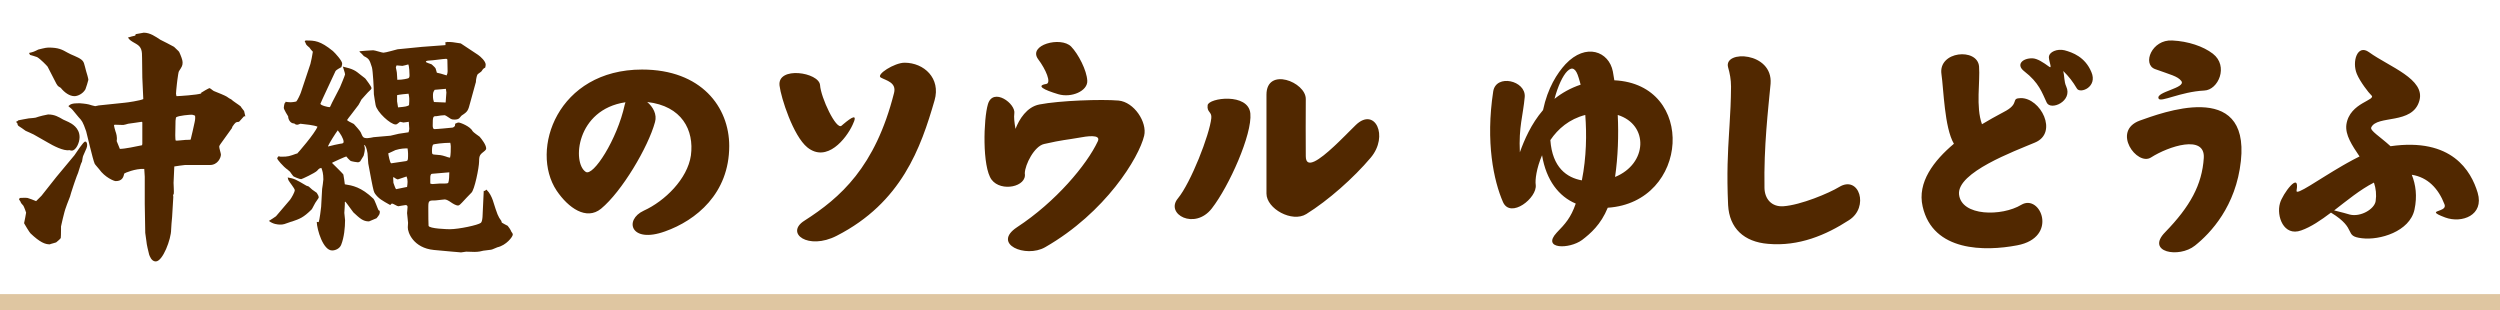 <?xml version="1.0" encoding="UTF-8"?>
<svg width="153px" height="19px" viewBox="0 0 153 19" version="1.1" xmlns="http://www.w3.org/2000/svg" xmlns:xlink="http://www.w3.org/1999/xlink">
    <title>nav-yushidoufu</title>
    <g id="Symbols" stroke="none" stroke-width="1" fill="none" fill-rule="evenodd">
        <g id="contents/header-1440" transform="translate(-1168, -184)" fill-rule="nonzero">
            <g id="Group-8" transform="translate(1168, 186)">
                <polygon id="Line-8" fill="#C9A063" opacity="0.6" points="0 17 153 17 153 16 0 16"></polygon>
                <g id="沖縄のソウルゆしどうふ-2" transform="translate(1, 0)" fill="#512800">
                    <path d="M8.531,14 C8.965,14 9.473,12.625 9.473,12.058 C9.473,11.938 9.518,11.415 9.533,11.281 L9.607,10.041 L9.592,9.951 C9.592,9.936 9.622,9.876 9.637,9.846 C9.652,9.757 9.622,9.293 9.622,9.189 L9.667,8.188 C9.697,8.173 10.309,8.098 10.324,8.098 L11.848,8.098 C12.327,8.098 12.521,7.65 12.521,7.456 C12.521,7.396 12.416,7.067 12.416,6.978 C12.416,6.933 12.476,6.828 12.506,6.798 L13.193,5.842 L13.223,5.752 C13.402,5.498 13.417,5.469 13.626,5.454 L13.671,5.409 L13.94,5.11 L13.985,5.125 L14.015,5.125 L13.94,4.796 C13.88,4.707 13.776,4.602 13.731,4.512 C13.656,4.438 13.223,4.169 13.148,4.079 C13.044,4.034 13.029,4.019 12.879,3.915 C12.79,3.855 12.356,3.676 12.088,3.571 C12.043,3.556 11.863,3.392 11.819,3.392 C11.789,3.392 11.34,3.646 11.311,3.676 L11.311,3.72 C11.086,3.81 9.936,3.885 9.801,3.885 C9.801,3.87 9.772,3.78 9.772,3.735 C9.772,3.67 9.794,3.416 9.825,3.143 L9.853,2.909 C9.887,2.639 9.925,2.4 9.951,2.361 C10.145,2.062 10.175,2.017 10.175,1.808 C10.175,1.673 10.07,1.404 9.966,1.18 C9.951,1.136 9.697,0.926 9.652,0.867 C9.562,0.807 8.905,0.478 8.815,0.433 C8.517,0.239 8.188,0 7.799,0 L7.306,0.09 L7.276,0.179 C7.217,0.194 6.888,0.269 6.828,0.299 C6.948,0.463 6.993,0.493 7.336,0.687 C7.68,0.882 7.695,1.136 7.695,1.554 L7.71,2.749 L7.769,4.064 C7.59,4.154 6.813,4.273 6.619,4.288 L5.035,4.453 C5.005,4.453 4.871,4.497 4.826,4.497 C4.781,4.497 4.482,4.408 4.438,4.393 C4.273,4.348 3.885,4.318 3.87,4.318 C3.392,4.318 3.317,4.378 3.197,4.482 L3.197,4.512 C3.287,4.587 3.362,4.632 3.451,4.736 C3.511,4.796 3.75,5.11 3.81,5.17 C4.019,5.394 4.064,5.439 4.273,6.036 C4.303,6.111 4.677,7.769 4.796,8.023 C4.826,8.083 5.035,8.307 5.065,8.352 C5.424,8.86 5.977,9.084 6.081,9.084 C6.499,9.084 6.559,8.815 6.604,8.621 C6.619,8.591 7.291,8.307 7.829,8.337 L7.859,8.815 L7.859,10.474 L7.889,12.252 C7.889,12.327 7.964,12.715 7.964,12.79 C7.964,12.909 8.083,13.417 8.128,13.582 C8.158,13.656 8.263,14 8.531,14 Z M3.556,3.885 C3.75,3.885 4.064,3.75 4.228,3.466 C4.258,3.407 4.408,2.914 4.408,2.884 C4.408,2.809 4.303,2.45 4.273,2.361 C4.139,1.868 4.154,1.793 3.974,1.644 C3.765,1.479 3.362,1.36 3.138,1.225 C2.794,1.031 2.585,0.911 1.957,0.911 C1.778,0.911 1.375,1.031 1.345,1.031 C1.076,1.165 1.046,1.18 0.777,1.24 L0.837,1.36 C0.896,1.375 1.195,1.464 1.27,1.494 C1.479,1.614 1.853,2.002 1.912,2.077 L2.45,3.123 C2.495,3.197 2.54,3.272 2.6,3.302 C2.63,3.317 2.704,3.362 2.719,3.377 C2.943,3.661 3.257,3.885 3.556,3.885 Z M3.392,7.217 C3.646,7.217 3.87,6.739 3.87,6.395 C3.87,5.812 3.377,5.558 3.197,5.469 C3.153,5.439 2.914,5.349 2.869,5.319 C2.585,5.155 2.346,5.005 1.942,5.005 C1.883,5.005 1.375,5.125 1.18,5.2 C1.136,5.215 0.941,5.229 0.762,5.244 C0.702,5.259 0.149,5.349 0.12,5.364 C0.09,5.409 0.075,5.409 0,5.439 L0,5.483 L0.06,5.543 C0.06,5.588 0.09,5.678 0.134,5.708 C0.254,5.782 0.448,5.917 0.568,6.006 C0.628,6.036 0.986,6.186 1.061,6.231 L1.927,6.724 C2.226,6.903 2.899,7.261 3.242,7.187 C3.287,7.202 3.347,7.217 3.392,7.217 Z M9.757,6.604 C9.734,6.582 9.729,6.416 9.727,6.31 L9.727,6.231 C9.727,6.111 9.742,5.528 9.742,5.394 C9.742,5.334 9.772,5.2 9.772,5.185 C9.921,5.065 10.653,5.02 10.713,5.02 C10.803,5.02 10.862,5.05 10.937,5.08 C10.952,5.2 10.952,5.304 10.907,5.498 C10.877,5.648 10.713,6.38 10.668,6.544 C10.657,6.555 10.532,6.558 10.451,6.559 L10.384,6.559 L10.384,6.559 C10.295,6.559 9.861,6.619 9.757,6.604 Z M6.335,7.112 L6.141,6.634 C6.186,6.38 6.111,6.156 6.066,6.036 C6.036,5.947 5.977,5.723 5.977,5.648 C5.991,5.648 6.021,5.633 6.036,5.633 C6.111,5.633 6.47,5.648 6.544,5.648 C6.589,5.648 6.798,5.588 6.843,5.573 C7.004,5.551 7.129,5.533 7.228,5.519 L7.359,5.5 C7.397,5.494 7.429,5.49 7.458,5.485 L7.562,5.47 C7.61,5.463 7.642,5.458 7.68,5.454 L7.71,5.483 L7.71,6.798 L7.695,6.888 C7.336,6.963 6.634,7.112 6.335,7.112 Z M2.047,12.954 C2.092,12.924 2.376,12.864 2.435,12.835 C2.495,12.79 2.704,12.61 2.719,12.566 C2.729,12.546 2.733,12.267 2.734,12.065 L2.734,11.889 C2.734,11.877 2.734,11.868 2.734,11.863 L2.737,11.849 L2.737,11.849 L2.756,11.761 C2.769,11.702 2.787,11.621 2.807,11.534 L2.849,11.355 C2.89,11.178 2.931,11.014 2.943,10.982 C2.943,10.922 3.257,10.07 3.287,10.026 C3.294,9.976 3.384,9.692 3.486,9.387 L3.564,9.156 C3.656,8.891 3.743,8.65 3.78,8.576 C3.81,8.517 3.9,8.158 3.93,8.098 C3.93,8.068 4.004,7.919 4.019,7.889 C4.034,7.829 4.064,7.575 4.094,7.53 C4.303,7.067 4.333,7.007 4.333,6.873 C4.333,6.813 4.318,6.664 4.213,6.664 C4.158,6.664 4.034,6.817 3.906,6.994 L3.798,7.148 C3.692,7.302 3.598,7.447 3.556,7.501 L2.45,8.83 L1.539,9.981 L1.21,10.309 C1.15,10.28 0.717,10.115 0.687,10.115 C0.592,10.103 0.553,10.101 0.374,10.108 L0.209,10.115 L0.209,10.115 L0.164,10.205 L0.254,10.339 C0.284,10.429 0.299,10.444 0.433,10.593 C0.438,10.598 0.458,10.643 0.483,10.702 L0.534,10.83 C0.568,10.917 0.598,10.998 0.598,11.012 C0.598,11.072 0.493,11.565 0.478,11.639 L0.478,11.669 C0.478,11.684 0.822,12.252 0.867,12.282 C1.449,12.835 1.763,12.954 2.047,12.954 Z M27.215,13.447 C27.23,13.447 27.514,13.402 27.529,13.402 C27.604,13.402 27.962,13.417 28.052,13.417 C28.276,13.417 28.485,13.372 28.575,13.343 C28.65,13.328 28.978,13.298 29.053,13.283 C29.113,13.283 29.382,13.148 29.442,13.133 C29.98,13.014 30.383,12.491 30.383,12.356 C30.383,12.282 30.323,12.222 30.293,12.177 C30.263,12.073 30.099,11.848 30.069,11.819 C30.039,11.804 29.77,11.669 29.711,11.624 L29.681,11.52 C29.472,11.236 29.442,11.146 29.158,10.25 C29.083,10.041 28.964,9.787 28.784,9.622 L28.754,9.607 L28.68,9.682 L28.605,9.682 L28.53,11.281 C28.515,11.46 28.485,11.594 28.426,11.639 C28.261,11.774 27.081,12.028 26.528,12.028 C26.394,12.028 25.273,11.998 25.228,11.819 C25.216,11.771 25.214,11.149 25.213,10.834 L25.213,10.668 L25.213,10.668 C25.213,10.265 25.258,10.265 25.662,10.265 C25.736,10.265 26.125,10.205 26.214,10.205 C26.319,10.205 26.453,10.28 26.603,10.384 C26.692,10.444 26.887,10.578 27.036,10.578 C27.111,10.578 27.2,10.474 27.275,10.399 C27.335,10.324 27.783,9.861 27.843,9.801 C28.037,9.652 28.321,8.248 28.321,7.874 C28.321,7.501 28.381,7.456 28.665,7.232 C28.695,7.202 28.754,7.157 28.754,7.082 C28.754,6.873 28.485,6.514 28.351,6.365 C28.291,6.32 27.962,6.096 27.918,6.021 C27.783,5.737 27.171,5.498 27.066,5.498 C26.991,5.498 26.902,5.558 26.857,5.573 L26.842,5.708 C26.767,5.797 26.707,5.812 26.663,5.812 C26.513,5.827 25.766,5.902 25.587,5.902 C25.512,5.902 25.482,5.812 25.482,5.678 C25.482,5.11 25.512,5.11 25.706,5.11 C25.856,5.08 26.11,5.05 26.214,5.05 C26.274,5.05 26.528,5.244 26.588,5.274 C26.648,5.304 26.692,5.319 26.797,5.319 C26.857,5.319 26.961,5.319 27.051,5.274 C27.126,5.244 27.2,5.11 27.26,5.065 C27.634,4.826 27.649,4.766 27.783,4.258 L28.112,3.063 C28.127,3.048 28.127,3.018 28.127,2.988 C28.127,2.884 28.172,2.66 28.216,2.57 C28.231,2.525 28.441,2.406 28.47,2.361 C28.575,2.196 28.59,2.196 28.695,2.137 C28.71,2.077 28.724,2.002 28.724,1.957 C28.724,1.748 28.411,1.464 28.261,1.36 L27.2,0.657 C27.126,0.657 26.782,0.583 26.707,0.583 C26.618,0.568 26.468,0.568 26.364,0.568 C26.334,0.568 26.274,0.598 26.244,0.598 C26.274,0.672 26.274,0.702 26.259,0.762 L24.84,0.867 L23.331,1.016 C23.256,1.031 22.599,1.225 22.464,1.225 C22.374,1.225 21.941,1.076 21.837,1.076 C21.822,1.076 21.045,1.121 21,1.136 L21.015,1.18 C21.06,1.21 21.239,1.39 21.269,1.434 C21.597,1.599 21.612,1.658 21.762,2.122 C21.822,2.331 21.881,3.422 21.881,3.765 C21.881,3.825 21.971,4.318 21.986,4.423 C22.061,4.856 22.897,5.618 23.211,5.618 C23.241,5.618 23.271,5.603 23.286,5.603 C23.316,5.588 23.435,5.483 23.48,5.454 C23.54,5.469 23.585,5.469 23.689,5.498 C23.764,5.498 23.973,5.454 24.018,5.454 C24.018,5.543 24.048,5.782 24.048,5.887 C24.048,5.947 24.018,6.036 24.003,6.096 C23.898,6.111 23.54,6.171 23.405,6.186 C23.331,6.201 22.987,6.29 22.897,6.305 L21.866,6.395 C21.822,6.41 21.553,6.455 21.493,6.455 C21.224,6.455 21.209,6.41 21.075,6.096 C21.06,6.036 20.701,5.633 20.656,5.588 C20.357,5.439 20.327,5.424 20.238,5.349 C20.268,5.304 20.417,5.095 20.462,5.05 L20.94,4.423 L20.94,4.423 C20.97,4.393 21.089,4.139 21.119,4.094 C21.164,4.034 21.448,3.735 21.508,3.661 C21.523,3.631 21.732,3.466 21.732,3.422 L21.732,3.377 C21.717,3.272 21.433,2.914 21.373,2.824 C21.343,2.779 21.119,2.63 21.075,2.585 C20.761,2.331 20.641,2.226 19.984,2.077 C19.999,2.152 20.118,2.465 20.118,2.555 C20.118,2.6 19.819,3.317 19.805,3.347 L19.326,4.273 L19.207,4.527 C19.192,4.557 19.177,4.557 19.147,4.557 C19.087,4.557 18.609,4.453 18.609,4.348 C18.609,4.318 19.476,2.48 19.536,2.346 C19.565,2.286 19.834,2.137 19.894,2.107 C19.939,1.972 19.939,1.927 19.939,1.883 C19.939,1.718 19.521,1.255 19.371,1.121 C18.594,0.493 18.266,0.478 17.728,0.478 C17.683,0.478 17.653,0.508 17.653,0.538 C17.653,0.568 17.683,0.598 17.698,0.613 C17.728,0.732 17.743,0.747 17.937,0.911 C17.982,0.986 18.086,1.106 18.146,1.165 C18.131,1.315 18.027,1.808 17.997,1.912 L17.414,3.661 C17.384,3.765 17.19,4.169 17.13,4.213 C16.936,4.258 16.786,4.258 16.771,4.258 C16.697,4.258 16.532,4.243 16.473,4.228 C16.473,4.273 16.473,4.273 16.413,4.333 C16.398,4.348 16.368,4.572 16.368,4.602 C16.368,4.692 16.622,5.11 16.637,5.125 L16.637,5.17 C16.637,5.215 16.712,5.558 17.01,5.558 C17.04,5.588 17.1,5.633 17.19,5.633 C17.235,5.633 17.264,5.618 17.384,5.573 C17.683,5.603 18.236,5.663 18.43,5.752 C18.281,6.156 17.205,7.396 17.175,7.411 L17.16,7.396 C16.712,7.56 16.637,7.59 16.219,7.59 C16.159,7.59 16.144,7.59 16.054,7.56 C16.024,7.575 15.965,7.65 15.965,7.71 C15.965,7.74 16.308,8.188 16.622,8.397 C16.622,8.412 16.727,8.487 16.742,8.502 C16.771,8.546 16.921,8.756 16.951,8.785 C16.951,8.8 17.324,8.965 17.429,8.965 C17.474,8.965 18.266,8.591 18.4,8.457 C18.535,8.307 18.535,8.307 18.669,8.277 C18.729,8.442 18.789,8.606 18.789,8.98 C18.789,9.069 18.729,9.473 18.714,9.562 L18.654,10.653 C18.654,10.713 18.549,11.505 18.505,11.594 L18.385,11.58 C18.4,12.058 18.774,13.328 19.326,13.328 C19.536,13.328 19.79,13.208 19.879,12.984 C20.059,12.536 20.118,11.923 20.118,11.475 C20.118,11.415 20.073,11.086 20.073,11.027 C20.073,10.922 20.118,10.474 20.103,10.369 L20.133,10.339 C20.223,10.429 20.581,10.952 20.626,10.997 C21.015,11.355 21.209,11.55 21.583,11.55 C21.597,11.55 22.031,11.355 22.046,11.355 C22.225,11.131 22.255,11.101 22.24,10.907 L22.165,10.862 C22.105,10.758 21.941,10.25 21.851,10.16 C21.104,9.443 20.567,9.353 20.103,9.279 C20.103,9.264 20.029,8.711 20.014,8.681 C19.996,8.652 19.913,8.564 19.808,8.457 L19.606,8.255 C19.492,8.142 19.384,8.036 19.326,7.979 L19.341,7.949 C19.431,7.904 20.118,7.59 20.193,7.575 C20.223,7.62 20.387,7.799 20.432,7.829 C20.492,7.889 20.895,7.934 20.91,7.934 C20.94,7.934 21.015,7.904 21.045,7.874 L21.254,7.53 C21.254,7.515 21.329,7.276 21.329,7.112 C21.329,7.037 21.314,6.993 21.284,6.873 L21.329,6.888 C21.388,6.978 21.433,7.037 21.493,7.381 C21.508,7.471 21.523,7.904 21.538,8.009 L21.717,8.965 C21.866,9.727 21.881,9.742 21.956,9.861 C22.18,10.16 22.374,10.265 22.882,10.549 C22.912,10.519 22.957,10.459 22.987,10.459 C23.077,10.459 23.301,10.623 23.375,10.623 C23.39,10.623 23.779,10.549 23.824,10.549 C23.913,10.549 23.943,10.608 23.943,10.668 C23.943,10.728 23.913,11.012 23.913,11.042 C23.913,11.131 23.973,11.535 23.973,11.639 C23.973,11.714 23.958,11.848 23.958,11.908 C23.943,12.222 24.302,13.178 25.557,13.298 L26.692,13.402 C26.782,13.402 27.156,13.447 27.215,13.447 Z M26.334,2.615 L25.99,2.51 L25.736,2.45 C25.721,2.42 25.676,2.241 25.662,2.196 C25.647,2.152 25.527,2.032 25.422,1.942 C25.378,1.912 25.064,1.838 25.064,1.778 C25.064,1.703 25.273,1.703 25.303,1.703 C25.452,1.703 26.155,1.599 26.304,1.599 C26.334,1.599 26.364,1.614 26.379,1.644 C26.379,1.673 26.394,2.316 26.394,2.361 C26.394,2.465 26.379,2.51 26.334,2.615 Z M23.316,2.884 C23.301,2.809 23.301,2.42 23.271,2.346 C23.256,2.241 23.226,2.152 23.226,2.137 L23.234,2.092 L23.234,2.092 L23.271,2.002 L23.271,2.002 C23.331,2.002 23.57,2.032 23.629,2.032 C23.674,2.032 23.928,1.957 23.988,1.942 C24.048,2.062 24.063,2.48 24.063,2.615 C24.063,2.749 24.018,2.779 23.973,2.794 C23.928,2.809 23.659,2.884 23.316,2.884 Z M26.274,4.273 C26.17,4.273 25.662,4.243 25.557,4.243 C25.527,4.154 25.497,4.049 25.497,3.87 C25.497,3.676 25.512,3.631 25.602,3.496 L26.289,3.436 C26.304,3.571 26.319,3.661 26.319,3.661 C26.319,3.75 26.274,4.169 26.274,4.273 Z M23.361,4.572 L23.301,4.199 L23.301,3.825 C23.361,3.795 23.943,3.735 24.003,3.735 C24.048,3.945 24.063,4.034 24.033,4.438 C23.898,4.512 23.854,4.527 23.361,4.572 Z M19.087,6.963 L19.072,6.948 C19.162,6.739 19.536,6.156 19.67,5.977 C19.819,6.156 20.029,6.485 20.029,6.679 C20.029,6.768 19.969,6.783 19.819,6.798 C19.76,6.798 19.192,6.933 19.087,6.963 Z M26.543,7.65 C26.424,7.635 26.409,7.62 26.274,7.575 C25.99,7.486 25.945,7.486 25.542,7.456 C25.437,7.441 25.437,7.381 25.437,7.202 C25.437,7.157 25.437,6.963 25.497,6.858 C25.512,6.813 26.155,6.739 26.558,6.739 C26.573,6.843 26.588,6.873 26.588,6.963 C26.588,7.142 26.588,7.471 26.543,7.65 Z M22.942,7.994 C22.867,7.994 22.763,7.456 22.763,7.381 C22.838,7.366 23.121,7.217 23.196,7.187 C23.525,7.082 23.779,7.082 23.943,7.082 C23.958,7.217 23.973,7.261 23.973,7.396 L23.973,7.552 C23.97,7.798 23.955,7.834 23.854,7.859 C23.794,7.874 22.972,7.994 22.942,7.994 Z M25.467,9.264 C25.452,9.264 25.363,9.249 25.333,9.234 L25.333,8.89 C25.333,8.815 25.333,8.651 25.437,8.636 C25.587,8.621 26.319,8.561 26.498,8.546 C26.498,8.741 26.483,9.054 26.438,9.174 C26.415,9.222 26.381,9.231 26.124,9.233 L25.886,9.234 L25.886,9.234 C25.856,9.234 25.482,9.264 25.467,9.264 Z M23.241,9.577 C23.196,9.547 23.107,9.264 23.077,9.189 L23.062,8.905 L23.077,8.83 C23.107,8.86 23.286,8.98 23.346,8.98 L23.883,8.8 C23.928,8.92 23.943,8.995 23.943,9.129 C23.943,9.234 23.928,9.308 23.913,9.443 L23.824,9.458 L23.241,9.577 Z M16.398,11.714 C16.473,11.699 16.801,11.565 16.891,11.55 C17.324,11.4 17.563,11.326 18.071,10.818 C18.116,10.773 18.251,10.474 18.295,10.414 C18.475,10.145 18.505,10.115 18.505,10.085 C18.505,9.996 18.46,9.921 18.385,9.801 C18.116,9.622 18.086,9.592 17.892,9.413 C17.877,9.398 17.787,9.383 17.758,9.368 C17.1,8.98 17.025,8.935 16.607,8.86 C16.622,8.92 16.637,8.995 16.652,9.025 C16.697,9.129 17.04,9.533 17.04,9.637 C17.04,9.757 16.846,10.1 16.756,10.22 L15.89,11.236 C15.86,11.266 15.531,11.475 15.457,11.52 C15.717,11.725 16.015,11.742 16.12,11.744 L16.144,11.744 C16.219,11.744 16.308,11.744 16.398,11.714 Z M39.699,12.162 C41.597,11.49 43.629,9.846 43.629,6.933 C43.629,4.557 41.926,2.256 38.295,2.256 C33.125,2.256 31.407,7.172 33.066,9.667 C33.783,10.728 34.888,11.505 35.785,10.773 C37.055,9.727 38.669,7.007 39.087,5.469 C39.221,5.005 38.967,4.542 38.609,4.243 C40.73,4.482 41.492,5.962 41.283,7.515 C41.074,8.95 39.685,10.309 38.4,10.892 C37.174,11.46 37.593,12.924 39.699,12.162 Z M34.844,8.517 C34.007,7.964 34.261,4.707 37.279,4.258 L37.234,4.408 C36.771,6.544 35.292,8.83 34.844,8.517 Z M50.204,12.431 C54.179,10.399 55.359,7.037 56.196,4.139 C56.584,2.794 55.553,1.838 54.358,1.838 C53.745,1.838 52.58,2.57 52.909,2.749 C53.237,2.928 53.88,3.048 53.715,3.691 C52.565,8.233 50.428,10.1 48.232,11.505 C47.022,12.267 48.456,13.328 50.204,12.431 Z M51.175,5.648 C51.538,4.895 51.107,5.183 50.61,5.601 L50.503,5.693 L50.503,5.693 C50.174,5.977 49.233,3.959 49.188,3.212 C49.128,2.42 46.559,2.032 46.708,3.242 C46.798,3.989 47.545,6.32 48.411,7.022 C49.607,7.979 50.787,6.485 51.175,5.648 Z M65.542,2.943 C65.512,2.301 64.989,1.3 64.556,0.852 C63.928,0.209 61.881,0.747 62.539,1.629 C63.002,2.241 63.361,3.078 63.032,3.138 C62.389,3.242 62.868,3.496 63.764,3.765 C64.571,4.004 65.572,3.571 65.542,2.943 Z M62.957,13.133 C66.663,11.012 68.71,7.635 69.023,6.305 C69.218,5.483 68.411,4.243 67.455,4.154 C66.409,4.064 63.839,4.154 62.614,4.393 C61.837,4.542 61.373,5.304 61.149,5.887 C61.075,5.483 61.045,5.155 61.075,4.961 C61.194,4.348 59.775,3.317 59.461,4.378 C59.192,5.274 59.102,8.203 59.685,8.995 C60.268,9.772 61.866,9.428 61.717,8.606 C61.732,8.068 62.3,6.948 62.897,6.813 C64.093,6.544 64.212,6.574 65.049,6.425 C65.452,6.35 66.409,6.186 66.185,6.649 C65.512,8.083 63.615,10.354 61.239,11.908 C59.685,12.939 61.777,13.806 62.957,13.133 Z M78.944,11.101 C80.289,10.265 81.842,8.89 82.888,7.65 C84.009,6.32 83.142,4.527 81.977,5.648 C81.856,5.765 81.71,5.911 81.549,6.072 L81.335,6.287 C81.211,6.409 81.082,6.537 80.95,6.665 L80.791,6.818 L80.791,6.818 L80.63,6.969 C79.773,7.764 78.914,8.395 78.914,7.56 C78.914,6.32 78.899,5.349 78.914,4.064 C78.929,3.018 76.508,2.077 76.508,3.795 L76.508,9.846 C76.508,10.773 78.077,11.639 78.944,11.101 Z M73.162,10.758 C74.222,9.398 75.642,6.216 75.522,4.946 C75.403,3.661 72.967,3.989 72.908,4.438 C72.848,4.886 73.176,4.826 73.132,5.229 C73.027,6.245 71.877,9.189 71.085,10.145 C70.293,11.101 72.116,12.102 73.162,10.758 Z M95.825,12.685 C96.333,12.297 96.975,11.744 97.394,10.713 C102.399,10.384 102.832,3.153 97.797,2.914 L97.707,2.376 C97.468,1.15 96.064,0.598 94.809,1.927 C94.301,2.48 93.718,3.377 93.434,4.736 C92.702,5.588 92.284,6.574 92.015,7.321 C91.94,5.752 92.209,5.095 92.314,3.93 C92.388,2.928 90.565,2.51 90.386,3.586 C89.908,6.694 90.416,9.069 90.984,10.369 C91.447,11.4 93.091,10.115 92.986,9.308 C92.941,9.025 93.031,8.292 93.374,7.501 C93.628,9.039 94.405,10.026 95.436,10.459 C95.137,11.326 94.794,11.699 94.271,12.237 C93.33,13.253 95.033,13.268 95.825,12.685 Z M94.136,4.049 C94.346,3.257 94.644,2.63 94.913,2.361 C95.227,2.047 95.451,2.196 95.616,2.764 C95.66,2.884 95.69,3.033 95.735,3.182 C95.108,3.392 94.585,3.691 94.136,4.049 Z M95.81,9.039 C94.898,8.875 94.002,8.263 93.882,6.574 C94.346,5.887 95.033,5.289 96.019,5.035 C96.109,6.201 96.094,7.605 95.81,9.039 Z M97.842,8.83 C98.021,7.59 98.066,6.29 98.006,5.035 C99.919,5.633 99.829,8.023 97.842,8.83 Z M112.156,11.475 C113.411,10.683 112.783,8.696 111.558,9.443 C110.946,9.816 109.212,10.549 108.137,10.623 C107.419,10.668 107.001,10.175 106.986,9.503 C106.941,6.933 107.21,4.736 107.36,3.123 C107.509,1.165 104.461,1.046 104.76,2.122 C104.864,2.48 104.939,2.869 104.939,3.302 C104.934,4.178 104.893,4.919 104.848,5.649 L104.821,6.087 C104.744,7.329 104.672,8.613 104.76,10.549 C104.835,11.968 105.731,12.805 107.21,12.924 C109.093,13.089 110.751,12.386 112.156,11.475 Z M125.452,3.287 C125.317,3.003 125.347,2.645 125.272,2.346 C125.631,2.704 125.84,2.973 126.109,3.422 C126.303,3.75 127.394,3.332 126.991,2.406 C126.602,1.479 125.84,1.21 125.347,1.076 C124.914,0.971 124.391,1.165 124.391,1.509 C124.406,1.793 124.6,2.211 124.421,2.092 C124.032,1.808 123.689,1.584 123.39,1.569 C122.777,1.554 122.359,1.957 122.882,2.361 C123.793,3.063 123.973,3.676 124.256,4.273 C124.495,4.796 125.87,4.199 125.452,3.287 Z M122.449,13.014 C125.003,12.536 123.883,9.831 122.703,10.534 C121.522,11.251 119.027,11.251 118.892,9.891 C118.773,8.546 122.269,7.261 123.539,6.724 C124.989,6.126 123.883,3.974 122.658,4.004 C122.06,4.019 122.583,4.303 121.791,4.766 C121.746,4.792 121.675,4.831 121.583,4.88 L121.429,4.963 C121.147,5.114 120.745,5.332 120.297,5.603 C119.909,4.527 120.192,3.018 120.118,2.062 C120.013,0.911 117.608,1.121 117.817,2.54 C117.951,3.436 117.996,5.812 118.579,6.798 C117.354,7.829 116.323,9.159 116.666,10.638 C117.294,13.417 120.491,13.387 122.449,13.014 Z M133.902,3.541 C134.753,3.511 135.411,2.047 134.425,1.285 C133.842,0.837 132.916,0.523 131.944,0.478 C130.689,0.403 130.092,1.927 130.883,2.226 C131.825,2.57 132.273,2.66 132.497,2.958 C132.811,3.392 130.898,3.616 131.108,4.034 C131.227,4.288 132.437,3.616 133.902,3.541 Z M133.334,13.029 C134.29,12.267 135.844,10.623 136.143,7.844 C136.681,2.809 131.197,4.946 129.957,5.379 C128.209,6.021 129.793,8.188 130.644,7.635 C131.72,6.948 133.961,6.216 133.872,7.665 C133.767,9.308 133.035,10.638 131.511,12.207 C130.301,13.432 132.348,13.821 133.334,13.029 Z M146.766,10.832 C146.945,9.996 146.84,9.293 146.601,8.696 C147.572,8.845 148.23,9.533 148.603,10.504 C148.679,10.698 148.528,10.791 148.369,10.854 L148.296,10.882 C148.043,10.972 147.855,11.014 148.648,11.311 C149.664,11.684 151.039,11.176 150.635,9.801 C150.232,8.457 149.052,6.41 145.301,6.948 C144.644,6.35 144.031,5.991 144.121,5.797 C144.48,5.02 146.646,5.648 147.064,4.169 C147.453,2.839 145.227,2.092 143.986,1.195 C143.269,0.672 142.926,1.778 143.239,2.525 C143.434,3.003 143.986,3.705 144.106,3.81 C144.524,4.139 142.791,4.243 142.597,5.633 C142.522,6.26 142.941,6.888 143.404,7.575 C143.151,7.7 142.894,7.837 142.639,7.98 L142.385,8.124 C140.867,9.001 139.488,10.009 139.549,9.667 C139.773,8.412 138.682,9.876 138.533,10.444 C138.309,11.221 138.757,12.491 139.833,12.102 C140.43,11.893 141.043,11.475 141.656,11.012 C143.329,12.028 142.388,12.446 143.553,12.581 C144.629,12.715 146.467,12.177 146.766,10.832 Z M142.806,11.131 C142.701,11.101 142.238,10.967 141.85,10.877 C142.627,10.28 143.434,9.607 144.285,9.174 C144.405,9.533 144.45,9.906 144.39,10.309 C144.315,10.803 143.463,11.296 142.806,11.131 Z" id="沖縄のソウルゆしどうふ"></path>
                </g>
            </g>
        </g>
    </g>
</svg>